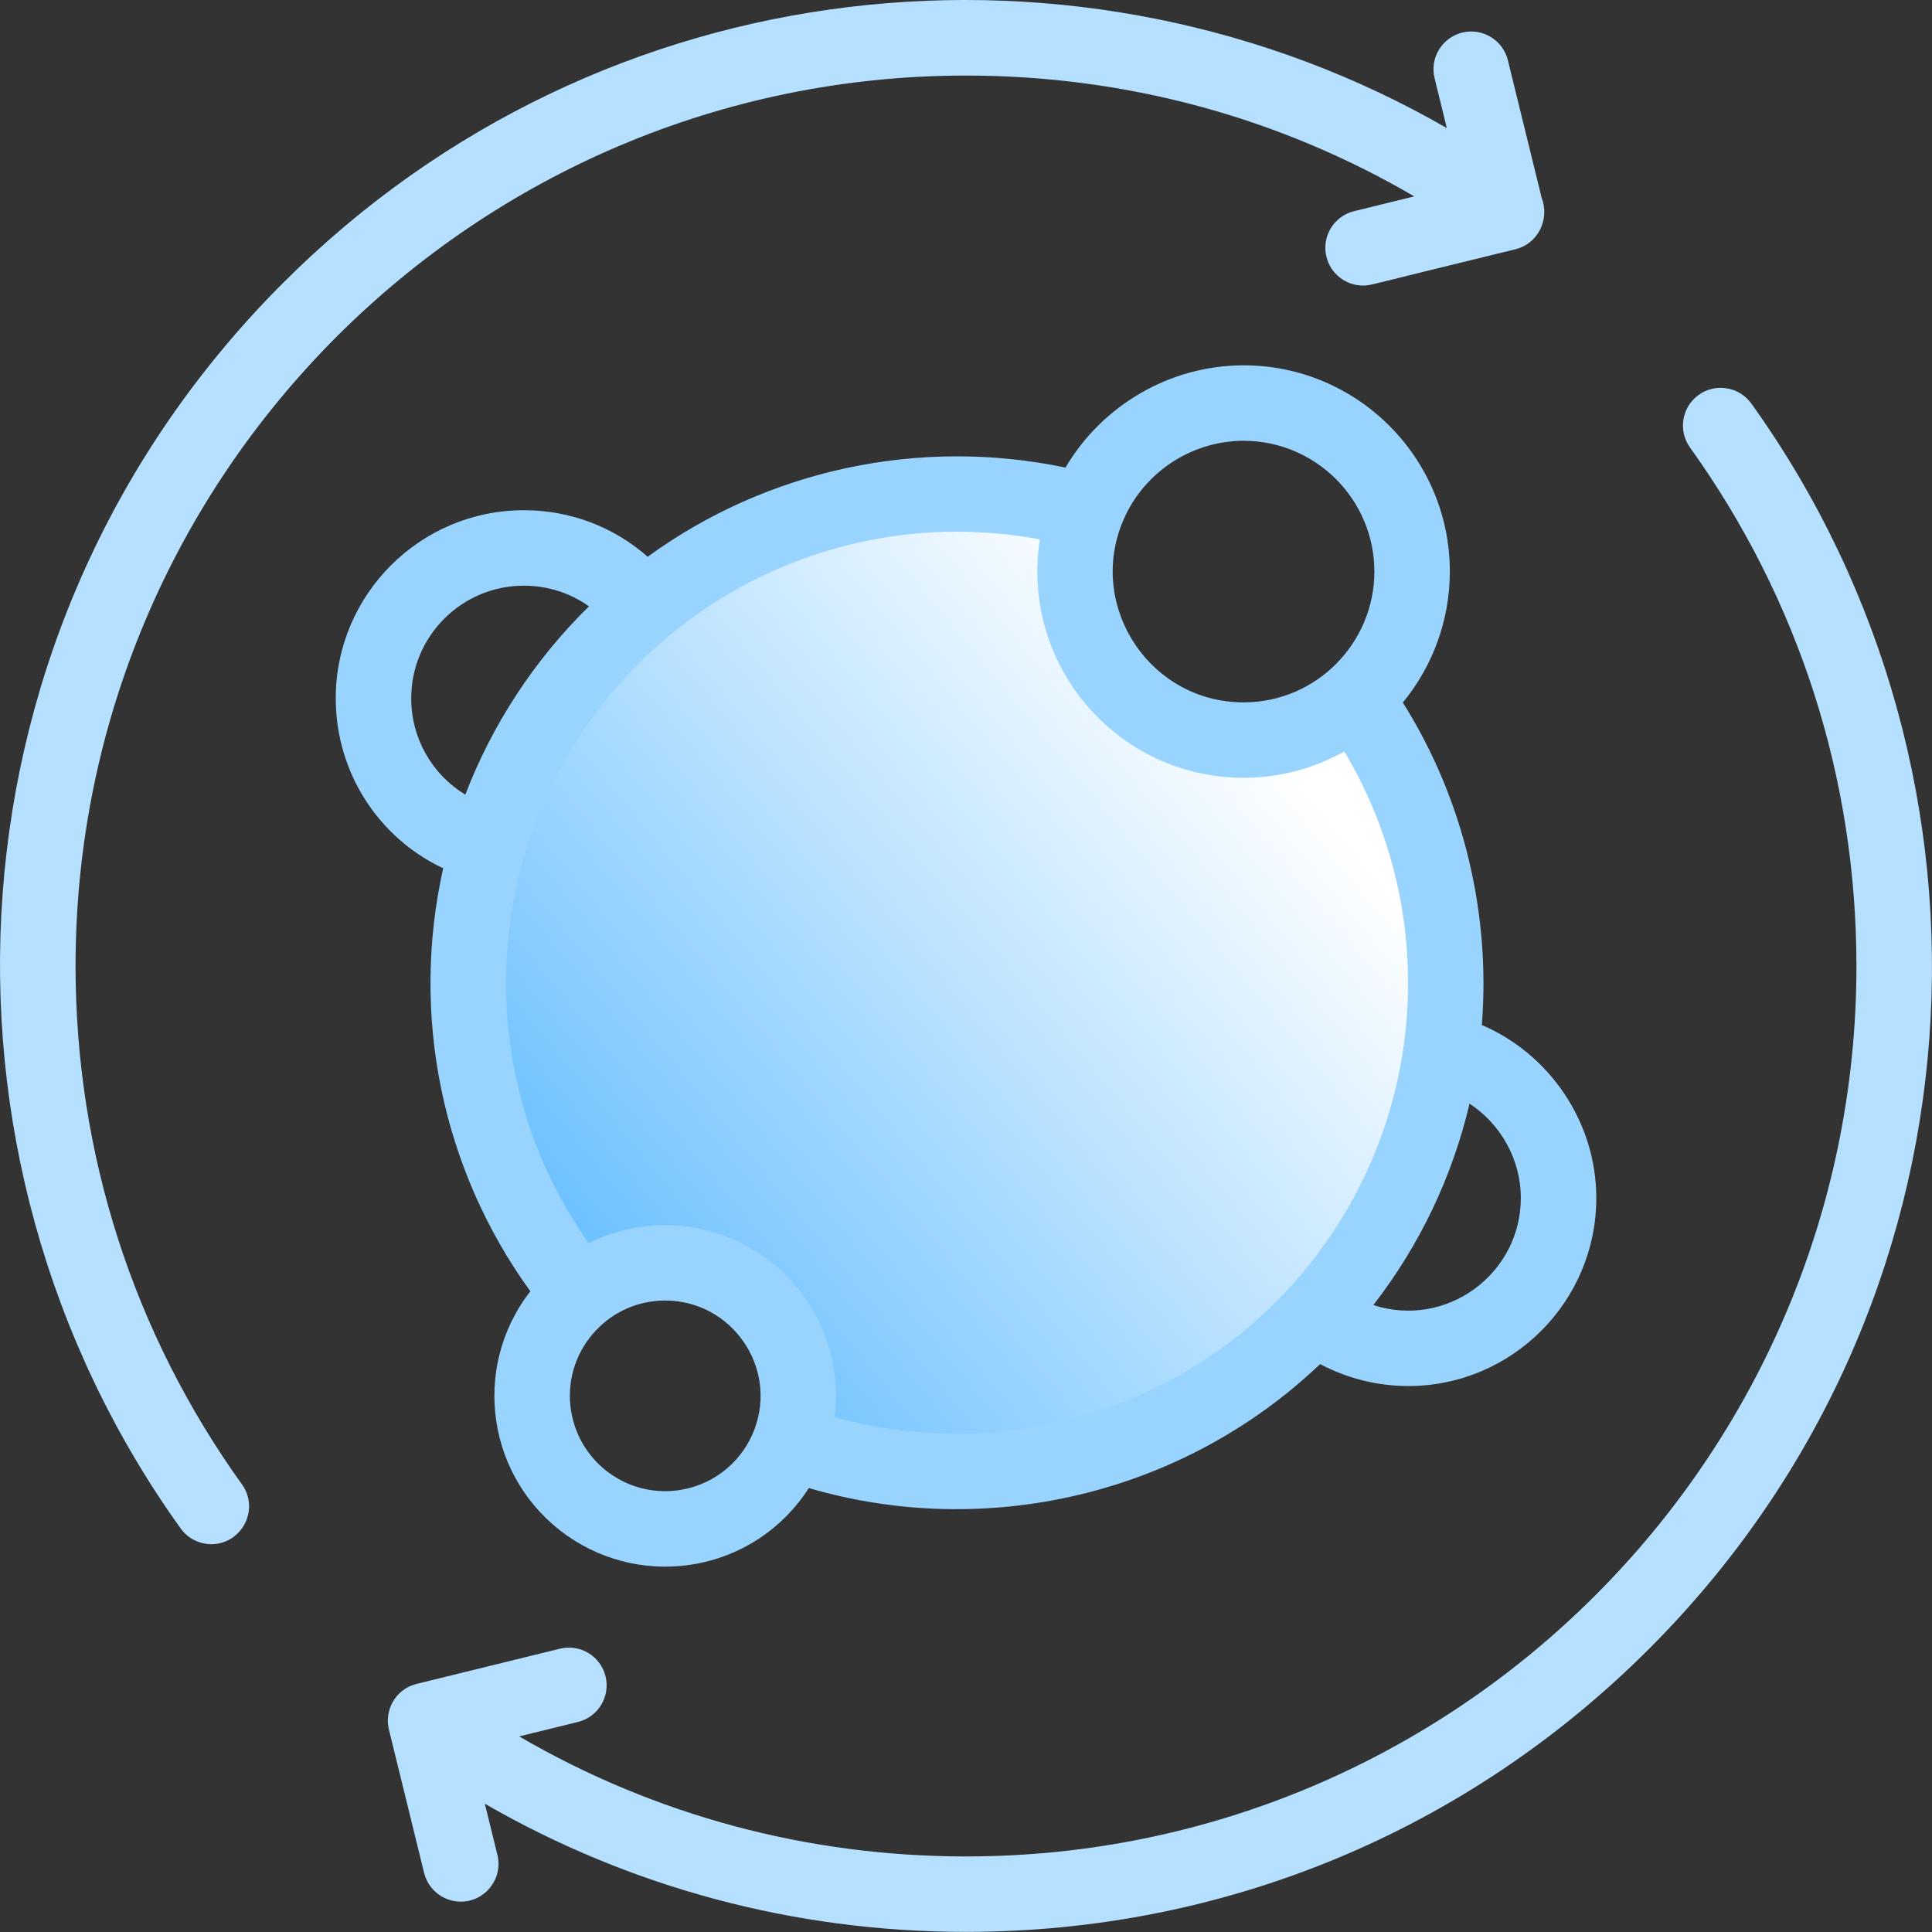 <svg width="46" height="46" viewBox="0 0 46 46" fill="none" xmlns="http://www.w3.org/2000/svg">
<rect x="0" y="0" width="46" height="46" fill="#333333" stroke="none"/>
<path d="M25.456 12.728C25.099 13.443 26.051 15.11 26.572 15.854L27.028 16.462C27.585 17.204 28.458 17.641 29.386 17.641C30.024 17.641 30.636 17.421 31.182 17.09C31.717 16.765 32.264 16.519 32.378 16.747C32.602 17.194 34.388 21.213 34.611 23.67C34.834 26.126 32.155 29.699 30.369 32.378C28.939 34.522 24.712 34.909 22.776 34.835L21.122 34.628C19.989 34.486 19.091 33.604 18.93 32.474C18.821 31.708 18.367 31.035 17.699 30.645L17.098 30.294C16.457 29.92 15.676 29.877 14.998 30.179C14.405 30.442 13.738 30.526 13.371 29.991C13.025 29.484 12.528 28.629 11.835 27.242C9.825 23.223 12.728 17.864 13.398 16.301C13.78 15.408 15.55 14.159 17.101 13.22C18.174 12.569 19.404 12.232 20.659 12.194C23.01 12.122 25.732 12.177 25.456 12.728Z" fill="url(#paint0_linear_12129_4182)"/>
<path d="M1.799 23C1.799 11.309 11.31 1.799 23 1.799C26.791 1.799 30.443 2.788 33.672 4.676L32.24 5.028C31.758 5.146 31.463 5.632 31.582 6.114C31.682 6.524 32.049 6.799 32.453 6.799C32.648 6.799 32.473 6.811 36.082 5.935C36.628 5.8 36.9 5.214 36.706 4.709L35.902 1.435C35.783 0.953 35.297 0.658 34.815 0.776C34.333 0.895 34.038 1.381 34.157 1.863L34.448 3.049C25.803 -1.93 14.363 -0.887 6.738 6.738C-1.424 14.9 -2.09 27.481 4.301 36.391C4.476 36.635 4.752 36.766 5.032 36.766C5.75 36.766 6.192 35.945 5.761 35.343C3.169 31.73 1.799 27.462 1.799 23Z" fill="#B5E0FF"/>
<path d="M41.699 9.609C41.409 9.206 40.848 9.113 40.445 9.402C40.042 9.691 39.949 10.253 40.239 10.656C42.831 14.27 44.201 18.538 44.201 23C44.201 34.69 34.69 44.201 23 44.201C19.221 44.201 15.582 43.218 12.361 41.343L13.76 40.999C14.242 40.881 14.536 40.395 14.418 39.913C14.3 39.431 13.813 39.136 13.331 39.255L9.918 40.093C9.412 40.217 9.135 40.734 9.267 41.209L10.098 44.593C10.199 45.002 10.566 45.277 10.97 45.277C11.554 45.277 11.982 44.729 11.843 44.164L11.544 42.946C15.017 44.948 18.934 45.997 23 45.997C29.142 45.997 34.918 43.605 39.261 39.261C47.424 31.099 48.089 18.519 41.699 9.609Z" fill="#B5E0FF"/>
<path d="M10.552 20.674C9.769 24.176 10.522 27.838 12.627 30.745C11.195 32.592 11.611 35.227 13.492 36.555C15.36 37.875 17.984 37.41 19.258 35.43C23.479 36.667 28.156 35.598 31.431 32.478C32.074 32.818 32.796 33.001 33.529 33.001C35.998 33.001 38.007 30.993 38.007 28.524C38.007 26.72 36.899 25.098 35.282 24.405C35.488 21.806 34.877 19.076 33.401 16.727C34.119 15.854 34.52 14.754 34.52 13.609C34.52 10.901 32.317 8.698 29.61 8.698C27.857 8.698 26.239 9.651 25.369 11.133C21.881 10.401 18.262 11.189 15.421 13.256C14.613 12.545 13.577 12.148 12.472 12.148C10.003 12.148 7.994 14.157 7.994 16.626C7.994 18.39 9.01 19.947 10.552 20.674ZM16.222 35.471C14.99 35.683 13.815 34.858 13.602 33.619C13.363 32.229 14.435 30.965 15.837 30.965C17.415 30.965 18.516 32.545 17.966 34.024C17.966 34.024 17.966 34.024 17.966 34.024C17.698 34.748 17.058 35.327 16.222 35.471ZM36.21 28.524C36.21 30.332 34.44 31.638 32.699 31.073C33.813 29.633 34.581 28.009 34.989 26.277C35.729 26.763 36.21 27.604 36.21 28.524ZM29.609 10.495C31.326 10.495 32.723 11.892 32.723 13.609C32.723 15.299 31.351 16.723 29.609 16.723C27.426 16.723 25.923 14.525 26.7 12.498C27.165 11.282 28.343 10.495 29.609 10.495ZM24.759 12.843C24.289 15.839 26.612 18.519 29.609 18.519C30.456 18.519 31.28 18.3 32.008 17.893C34.146 21.475 34.05 26.069 31.558 29.597C28.866 33.41 24.121 34.934 19.873 33.736C20.054 32.275 19.427 30.793 18.184 29.915C16.941 29.035 15.334 28.94 14.017 29.599C11.969 26.706 11.513 23.044 12.67 19.797C14.425 14.875 19.517 11.865 24.759 12.843ZM12.472 13.945C13.039 13.945 13.576 14.118 14.023 14.437C12.718 15.713 11.709 17.273 11.079 18.92C10.294 18.445 9.791 17.587 9.791 16.626C9.791 15.147 10.994 13.945 12.472 13.945Z" fill="#99D4FF"/>
<defs>
<linearGradient id="paint0_linear_12129_4182" x1="19" y1="42" x2="37.654" y2="26.594" gradientUnits="userSpaceOnUse">
<stop stop-color="#50B5FF"/>
<stop offset="1" stop-color="white"/>
</linearGradient>
</defs>
</svg>
